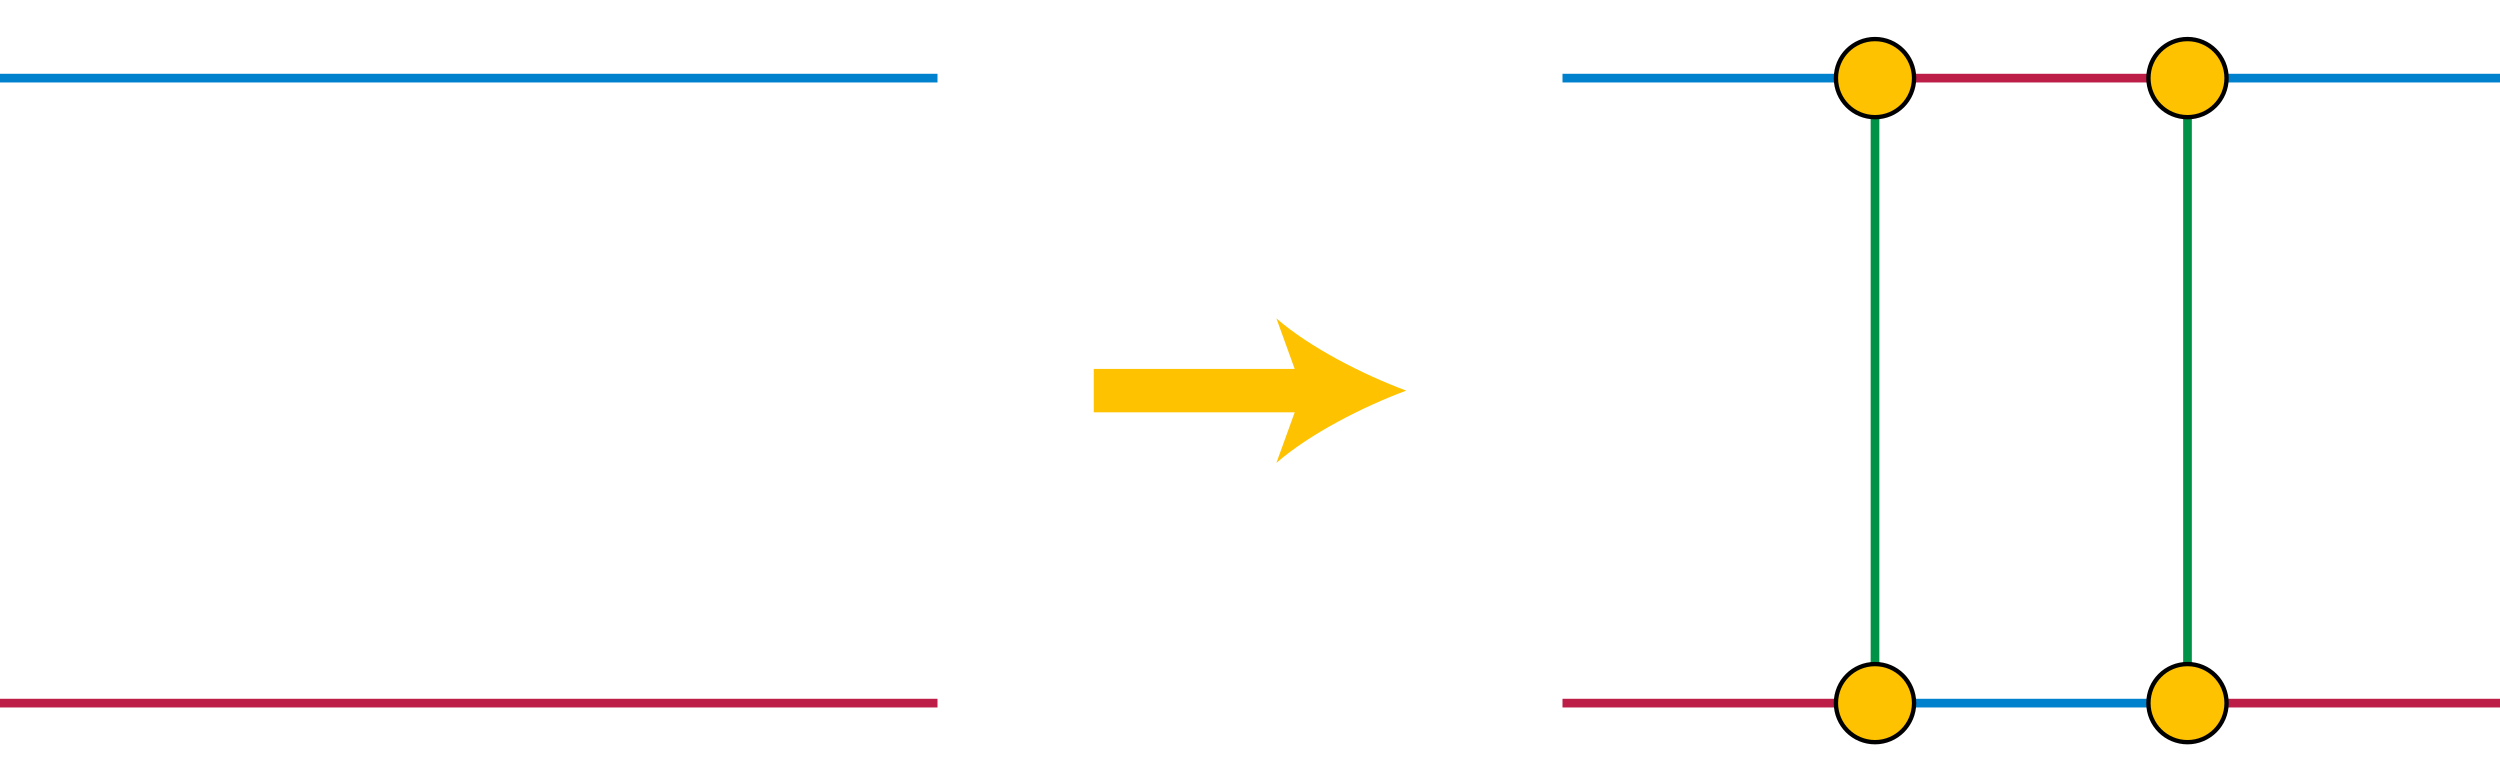<svg xmlns="http://www.w3.org/2000/svg" width="576" height="180">
    <path fill="none" stroke="#009246" stroke-width="2" d="M504 162V18m-72 0v144"/>
    <path fill="none" stroke="#BC1E47" stroke-width="2" d="M432 18h72m0 144h72m-216 0h72"/>
    <path fill="none" stroke="#0081CD" stroke-width="2" d="M0 18h216"/>
    <path fill="none" stroke="#BC1E47" stroke-width="2" d="M0 162h216"/>
    <path fill="none" stroke="#FEC200" stroke-width="10" d="M252 90h50.877"/>
    <path fill="#FEC200" d="M324 90c-9.939 3.688-22.271 9.98-29.916 16.646L300.105 90l-6.021-16.642C301.729 80.023 314.061 86.315 324 90z"/>
    <path fill="none" stroke="#0081CD" stroke-width="2" d="M360 18h72m0 144h72m0-144h72"/>
    <g fill="#FEC200" stroke="#000">
        <circle cx="432" cy="18" r="9"/>
        <circle cx="504" cy="18" r="9"/>
        <circle cx="432" cy="162" r="9"/>
        <circle cx="504" cy="162" r="9"/>
    </g>
</svg>
